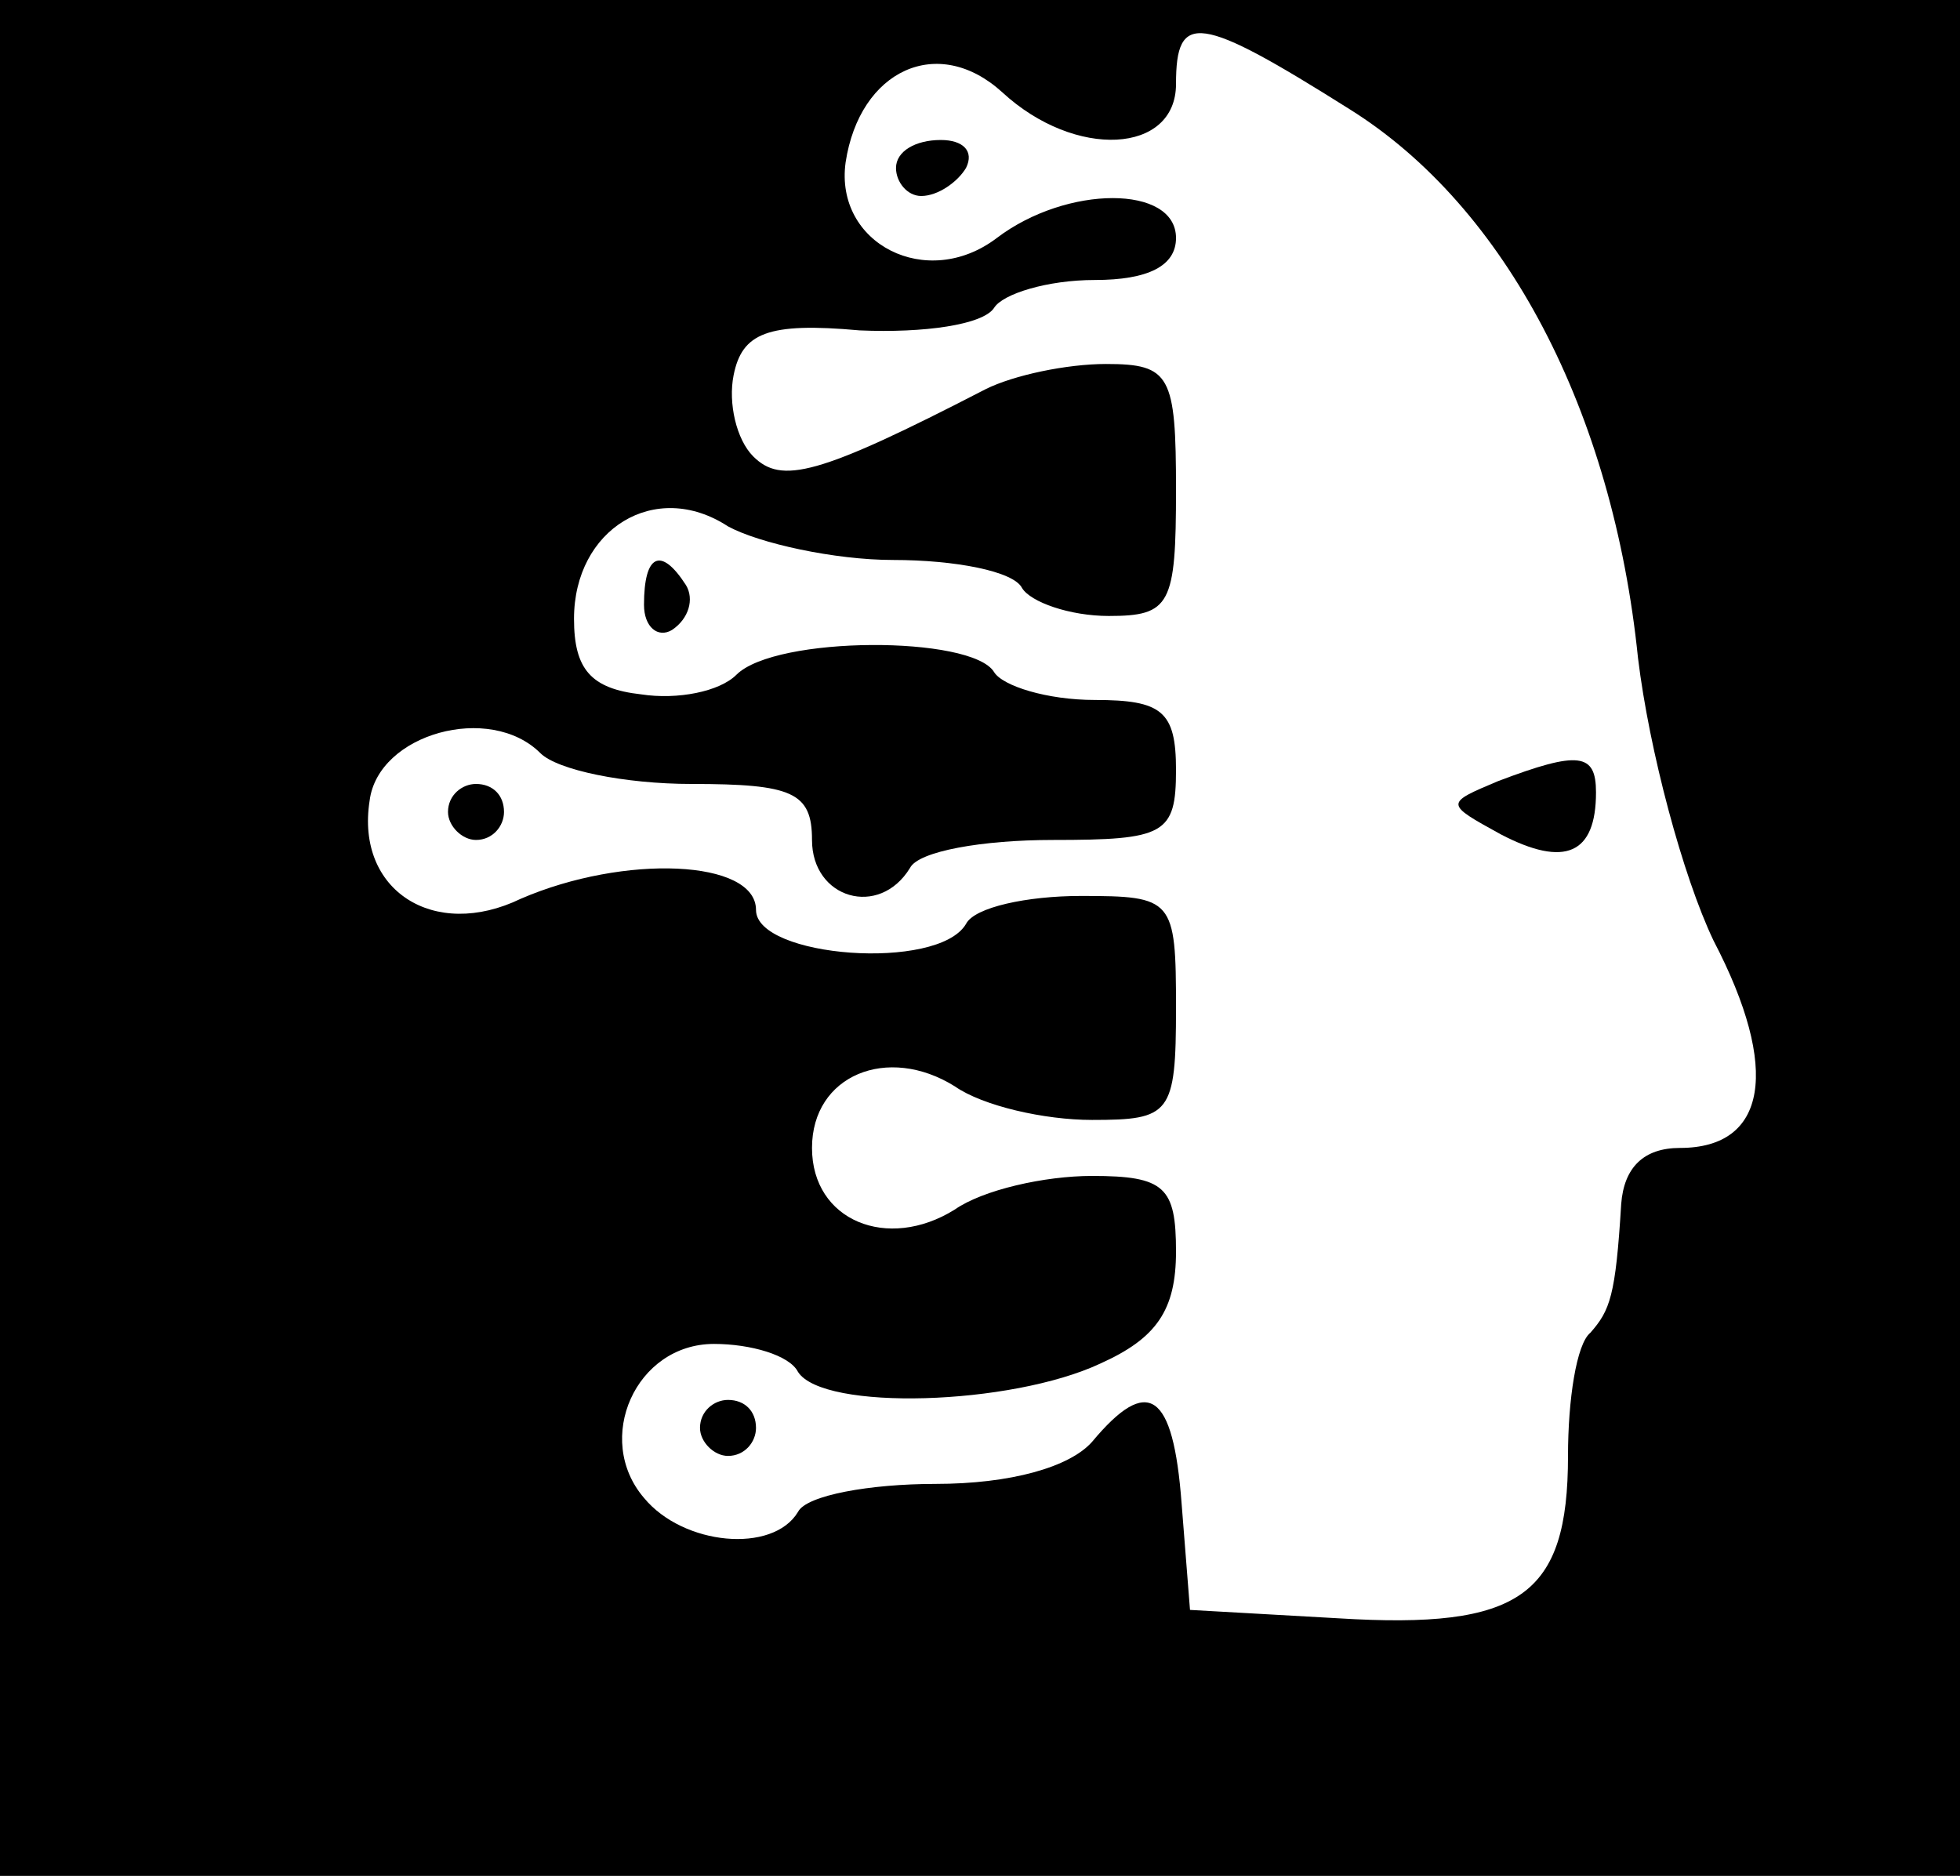 <?xml version="1.0" standalone="no"?>
<!DOCTYPE svg PUBLIC "-//W3C//DTD SVG 20010904//EN"
 "http://www.w3.org/TR/2001/REC-SVG-20010904/DTD/svg10.dtd">
<svg version="1.0" xmlns="http://www.w3.org/2000/svg"
 width="70pt" height="67pt" viewBox="0 0 70 67"
 preserveAspectRatio="xMidYMid meet">

<g transform="translate(0,67) scale(0.1,-0.1)"
fill="#000000" stroke="none">
<path d="M0 335 l0 -335 350 0 350 0 0 335 0 335 -350 0 -350 0 0 -335z m482
296 c56 -35 94 -108 103 -196 4 -33 16 -78 27 -101 24 -46 19 -74 -12 -74 -13
0 -20 -7 -21 -20 -2 -33 -4 -38 -11 -46 -5 -4 -8 -24 -8 -44 0 -50 -17 -62
-82 -58 l-53 3 -3 38 c-3 40 -12 46 -32 22 -8 -9 -29 -15 -56 -15 -23 0 -46
-4 -49 -10 -9 -15 -41 -12 -55 5 -18 21 -3 55 25 55 13 0 27 -4 30 -10 9 -14
76 -12 108 3 20 9 27 19 27 40 0 23 -4 27 -30 27 -17 0 -39 -5 -49 -12 -24
-15 -51 -4 -51 22 0 26 27 37 51 22 10 -7 32 -12 49 -12 28 0 30 2 30 40 0 39
-1 40 -34 40 -19 0 -38 -4 -41 -10 -10 -17 -75 -12 -75 5 0 18 -47 20 -84 4
-31 -15 -59 3 -54 35 3 24 43 35 61 17 6 -6 30 -11 54 -11 36 0 43 -3 43 -20
0 -21 24 -28 35 -10 3 6 26 10 51 10 40 0 44 2 44 25 0 21 -5 25 -29 25 -17 0
-33 5 -36 10 -8 13 -78 13 -92 -1 -6 -6 -21 -9 -34 -7 -18 2 -24 9 -24 27 0
32 29 50 55 33 11 -6 38 -12 59 -12 22 0 43 -4 46 -10 3 -5 17 -10 31 -10 22
0 24 4 24 45 0 41 -2 45 -25 45 -14 0 -33 -4 -43 -9 -60 -31 -73 -34 -83 -24
-6 6 -9 19 -7 29 3 15 12 19 45 16 23 -1 44 2 48 8 3 5 19 10 36 10 19 0 29 5
29 15 0 19 -39 19 -64 0 -25 -19 -58 -2 -54 27 5 33 33 46 56 25 26 -24 62
-22 62 3 0 26 8 25 62 -9z"/>
<path d="M320 610 c0 -5 4 -10 9 -10 6 0 13 5 16 10 3 6 -1 10 -9 10 -9 0 -16
-4 -16 -10z"/>
<path d="M230 454 c0 -8 5 -12 10 -9 6 4 8 11 5 16 -9 14 -15 11 -15 -7z"/>
<path d="M535 391 c-19 -8 -19 -8 1 -19 23 -12 34 -7 34 15 0 14 -6 15 -35 4z"/>
<path d="M160 380 c0 -5 5 -10 10 -10 6 0 10 5 10 10 0 6 -4 10 -10 10 -5 0
-10 -4 -10 -10z"/>
<path d="M250 160 c0 -5 5 -10 10 -10 6 0 10 5 10 10 0 6 -4 10 -10 10 -5 0
-10 -4 -10 -10z"/>
</g>
</svg>
